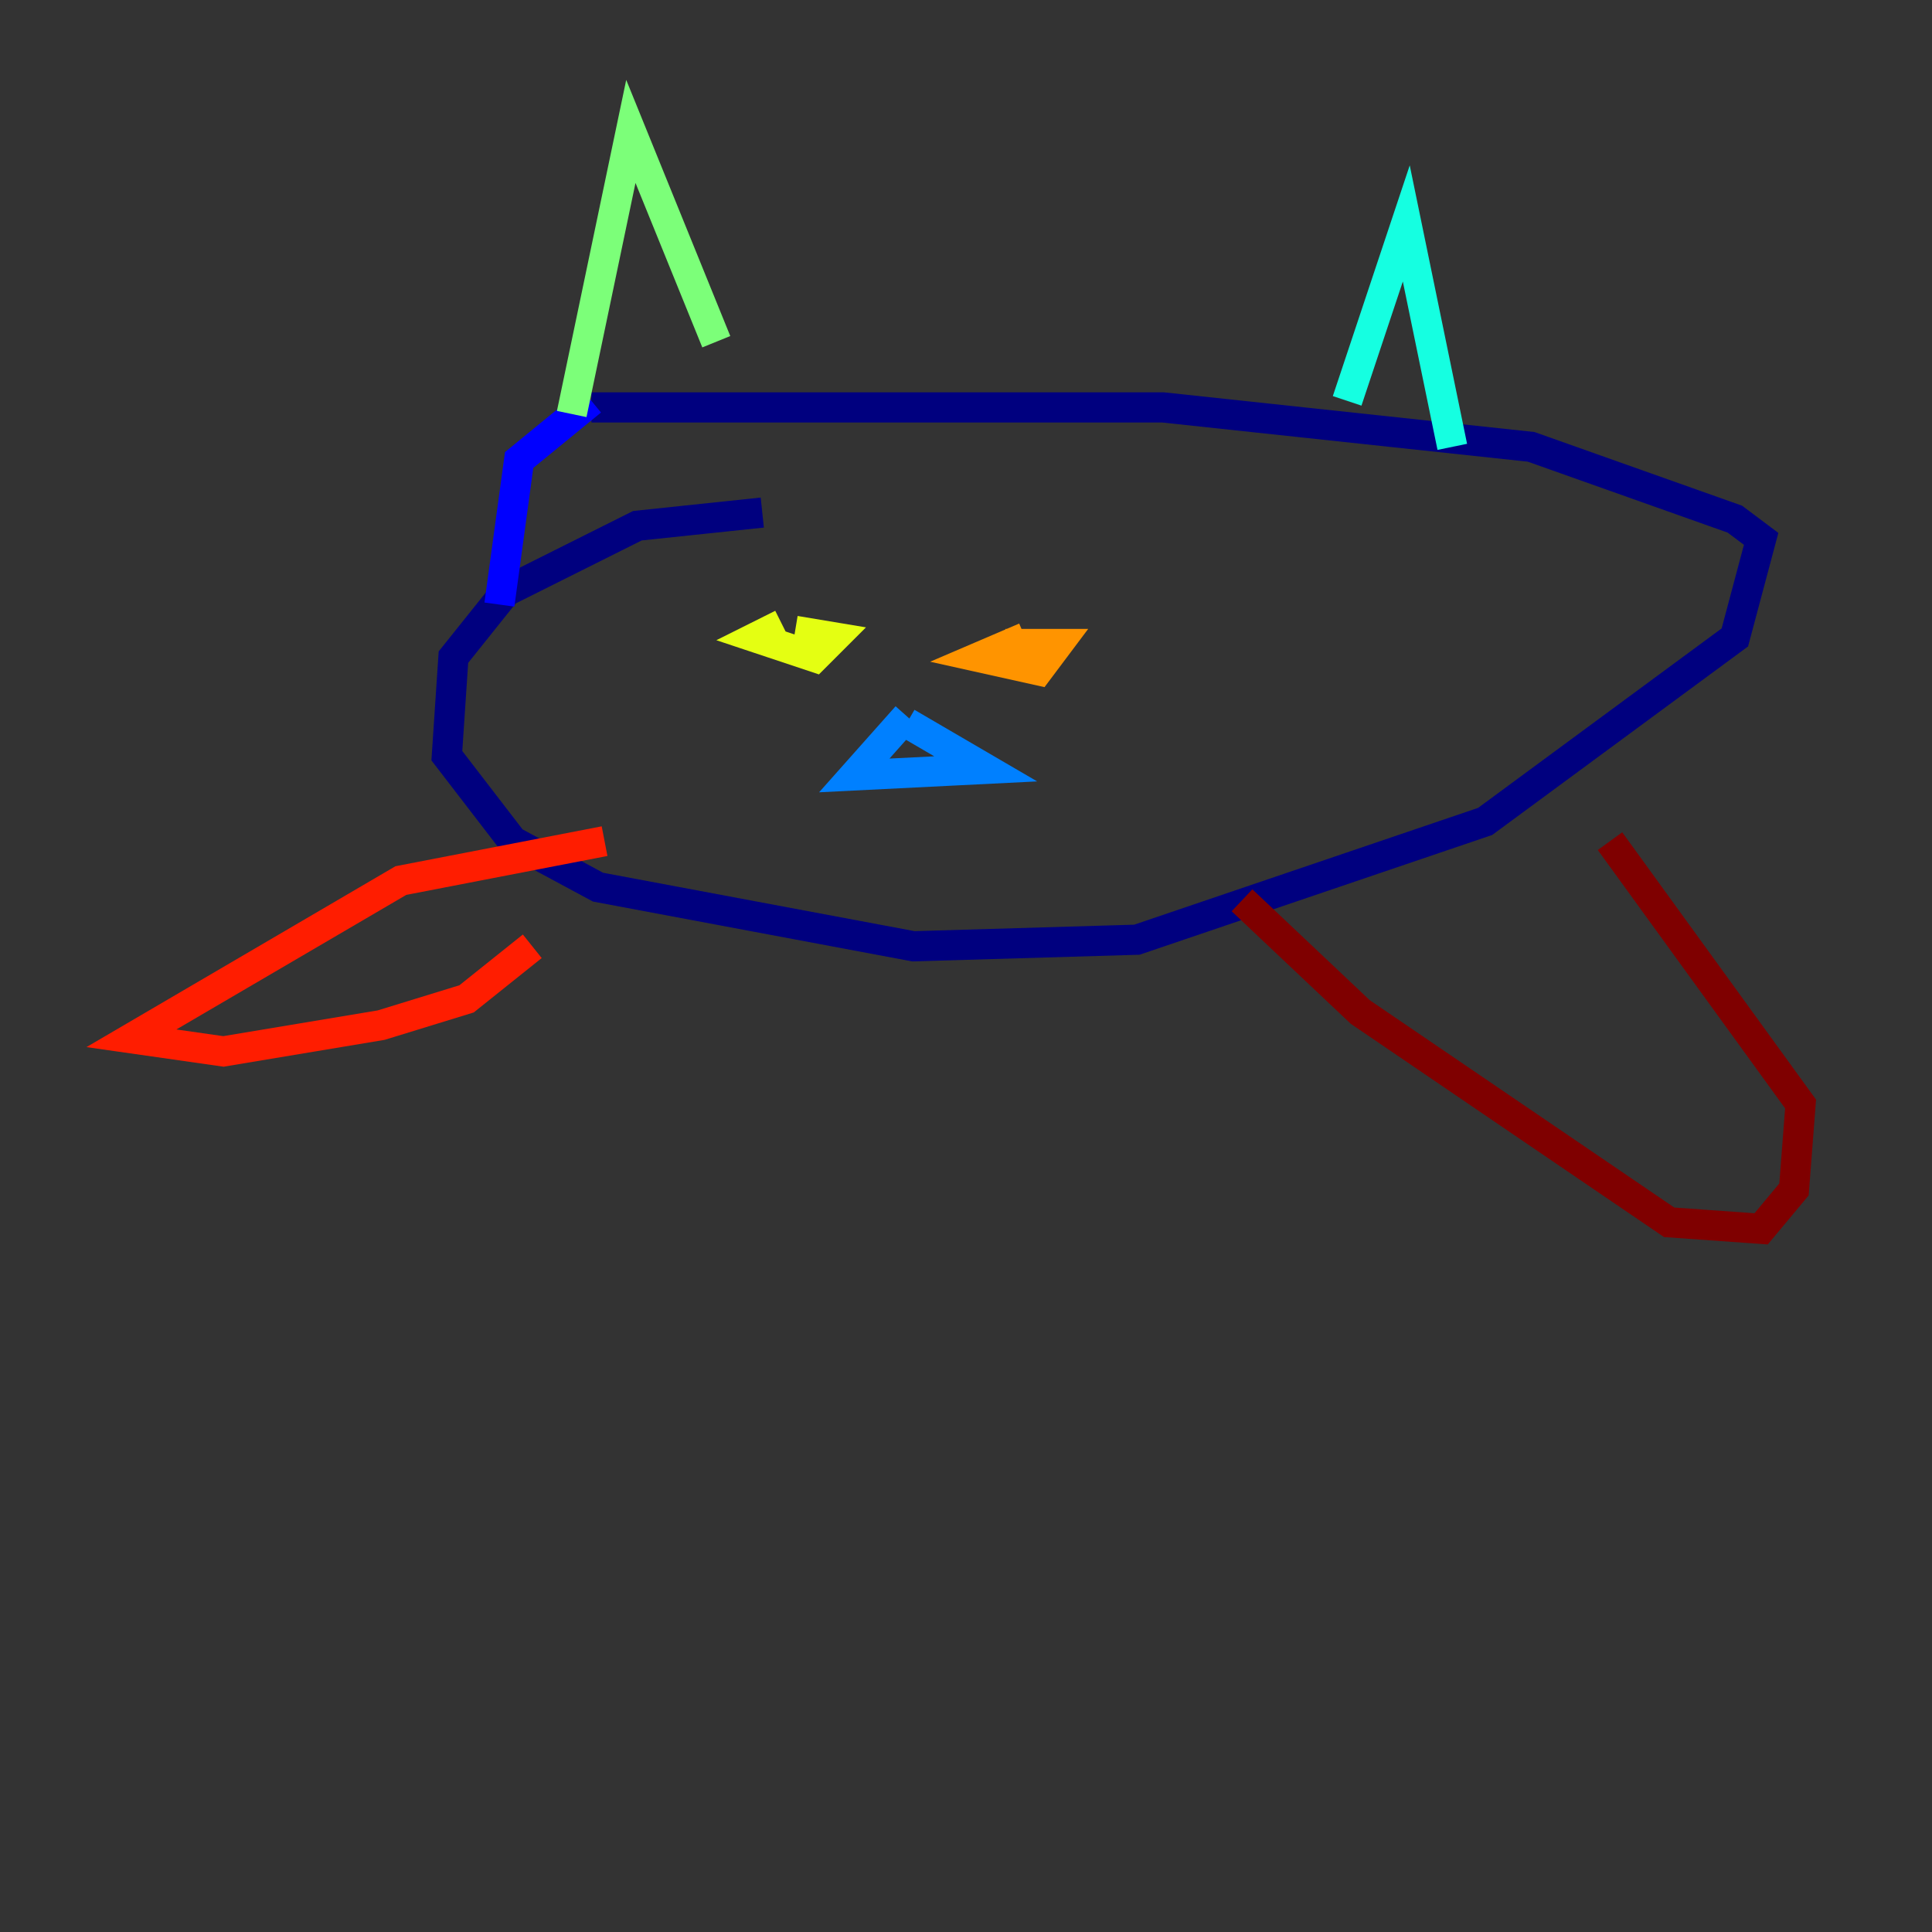 <?xml version="1.0" encoding="utf-8" ?>
<svg baseProfile="tiny" height="128" version="1.2" viewBox="0,0,128,128" width="128" xmlns="http://www.w3.org/2000/svg" xmlns:ev="http://www.w3.org/2001/xml-events" xmlns:xlink="http://www.w3.org/1999/xlink"><rect x="0" y="0" width="128" height="128" fill="#333333" stroke="none"/><defs /><polyline fill="none" points="50.503,33.959 42.231,34.83 33.524,39.184 30.041,43.537 29.605,50.068 33.959,55.728 39.619,58.776 60.517,62.694 75.32,62.258 98.395,54.422 114.939,42.231 116.68,35.701 114.939,34.395 101.442,29.605 77.061,26.993 39.184,26.993" stroke="#00007f" stroke-width="2" /><polyline fill="none" points="39.184,26.558 34.395,30.476 33.088,40.054" stroke="#0000ff" stroke-width="2" /><polyline fill="none" points="60.082,47.456 56.599,51.374 65.306,50.939 60.082,47.891" stroke="#0080ff" stroke-width="2" /><polyline fill="none" points="89.252,26.558 93.17,14.803 96.218,29.605" stroke="#15ffe1" stroke-width="2" /><polyline fill="none" points="37.878,27.429 41.796,8.707 47.456,22.64" stroke="#7cff79" stroke-width="2" /><polyline fill="none" points="51.809,41.361 50.068,42.231 53.986,43.537 55.292,42.231 52.68,41.796" stroke="#e4ff12" stroke-width="2" /><polyline fill="none" points="67.918,42.231 64.871,43.537 68.789,44.408 70.095,42.667 66.612,42.667" stroke="#ff9400" stroke-width="2" /><polyline fill="none" points="40.054,55.728 26.558,58.34 8.707,68.789 14.803,69.66 25.252,67.918 30.912,66.177 35.265,62.694" stroke="#ff1d00" stroke-width="2" /><polyline fill="none" points="82.286,59.646 90.122,67.048 110.585,80.98 116.68,81.415 118.857,78.803 119.293,73.143 106.667,55.728" stroke="#7f0000" stroke-width="2" /></svg>
